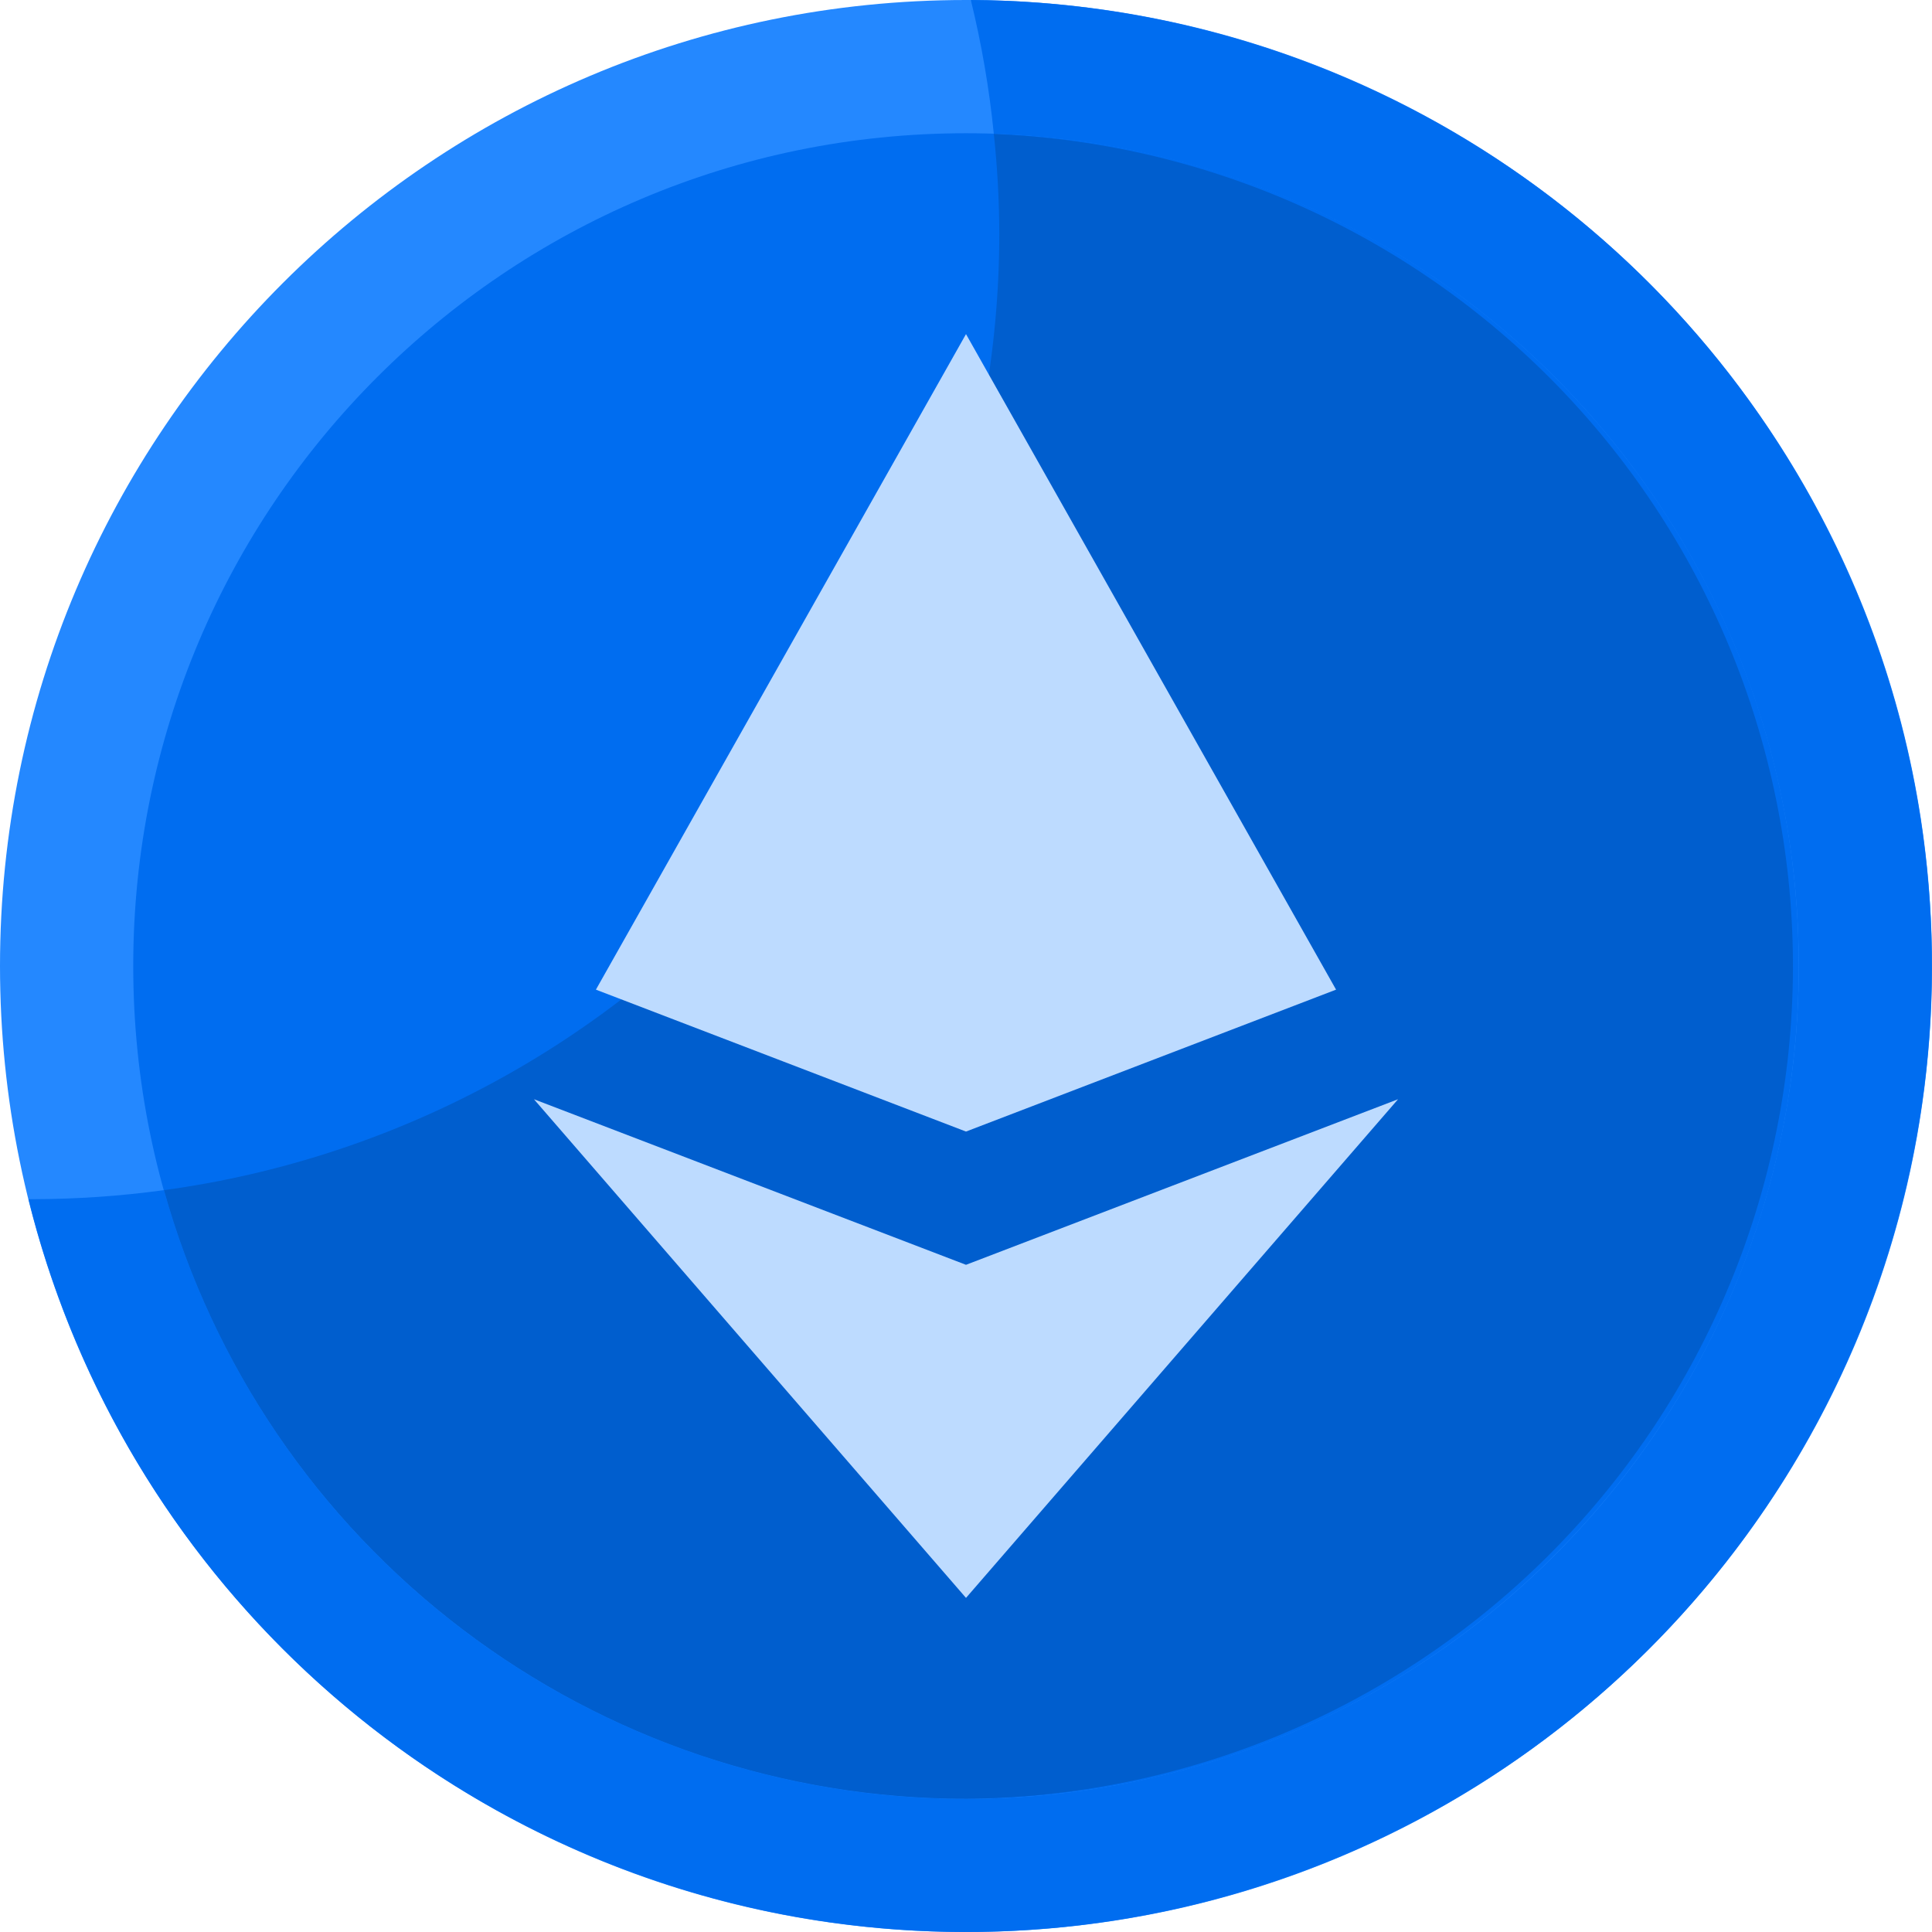 <svg width="88" height="88" viewBox="0 0 88 88" fill="none" xmlns="http://www.w3.org/2000/svg">
<path d="M44 88C68.3 88 88 68.3 88 44C88 19.7 68.3 0 44 0C19.7 0 0 19.7 0 44C0 68.3 19.7 88 44 88Z" fill="#2488FF"/>
<path d="M44 81.931C64.949 81.931 81.931 64.949 81.931 44C81.931 23.051 64.949 6.069 44 6.069C23.051 6.069 6.069 23.051 6.069 44C6.069 64.949 23.051 81.931 44 81.931Z" fill="#006DF0"/>
<path d="M44.22 0C44.711 2.005 45.061 4.041 45.267 6.095C52.272 6.328 59.075 8.498 64.922 12.363C70.769 16.229 75.43 21.639 78.389 27.992C81.348 34.346 82.488 41.395 81.684 48.358C80.879 55.321 78.162 61.924 73.832 67.436C69.502 72.948 63.73 77.152 57.156 79.582C50.582 82.013 43.463 82.574 36.589 81.204C29.715 79.834 23.356 76.586 18.216 71.821C13.076 67.056 9.357 60.96 7.471 54.209C5.498 54.48 3.509 54.617 1.517 54.621C1.443 54.621 1.366 54.621 1.297 54.621C3.285 62.614 7.477 69.888 13.396 75.616C19.314 81.344 26.722 85.296 34.776 87.022C42.829 88.749 51.206 88.179 58.952 85.38C66.698 82.58 73.503 77.662 78.592 71.186C83.681 64.71 86.85 56.935 87.739 48.747C88.628 40.558 87.2 32.285 83.619 24.868C80.038 17.45 74.446 11.187 67.481 6.791C60.516 2.395 52.456 0.042 44.22 0Z" fill="#006DF0"/>
<path d="M44 81.931C53.904 81.862 63.388 77.922 70.426 70.952C77.463 63.983 81.496 54.538 81.661 44.635C81.826 34.731 78.112 25.157 71.311 17.956C64.51 10.756 55.163 6.501 45.267 6.101C45.428 7.602 45.511 9.111 45.517 10.621C45.516 21.258 41.661 31.534 34.666 39.548C27.671 47.562 18.01 52.77 7.471 54.209C9.7 62.184 14.476 69.21 21.072 74.215C27.668 79.221 35.72 81.93 44 81.931Z" fill="#005ECE"/>
<path d="M63.679 50.069L44 57.61L24.321 50.069L44 72.782L63.679 50.069Z" fill="#BDDBFF"/>
<path d="M60.856 45.077L44 15.218L27.143 45.077L44 51.541L60.856 45.077Z" fill="#BDDBFF"/>
</svg>
